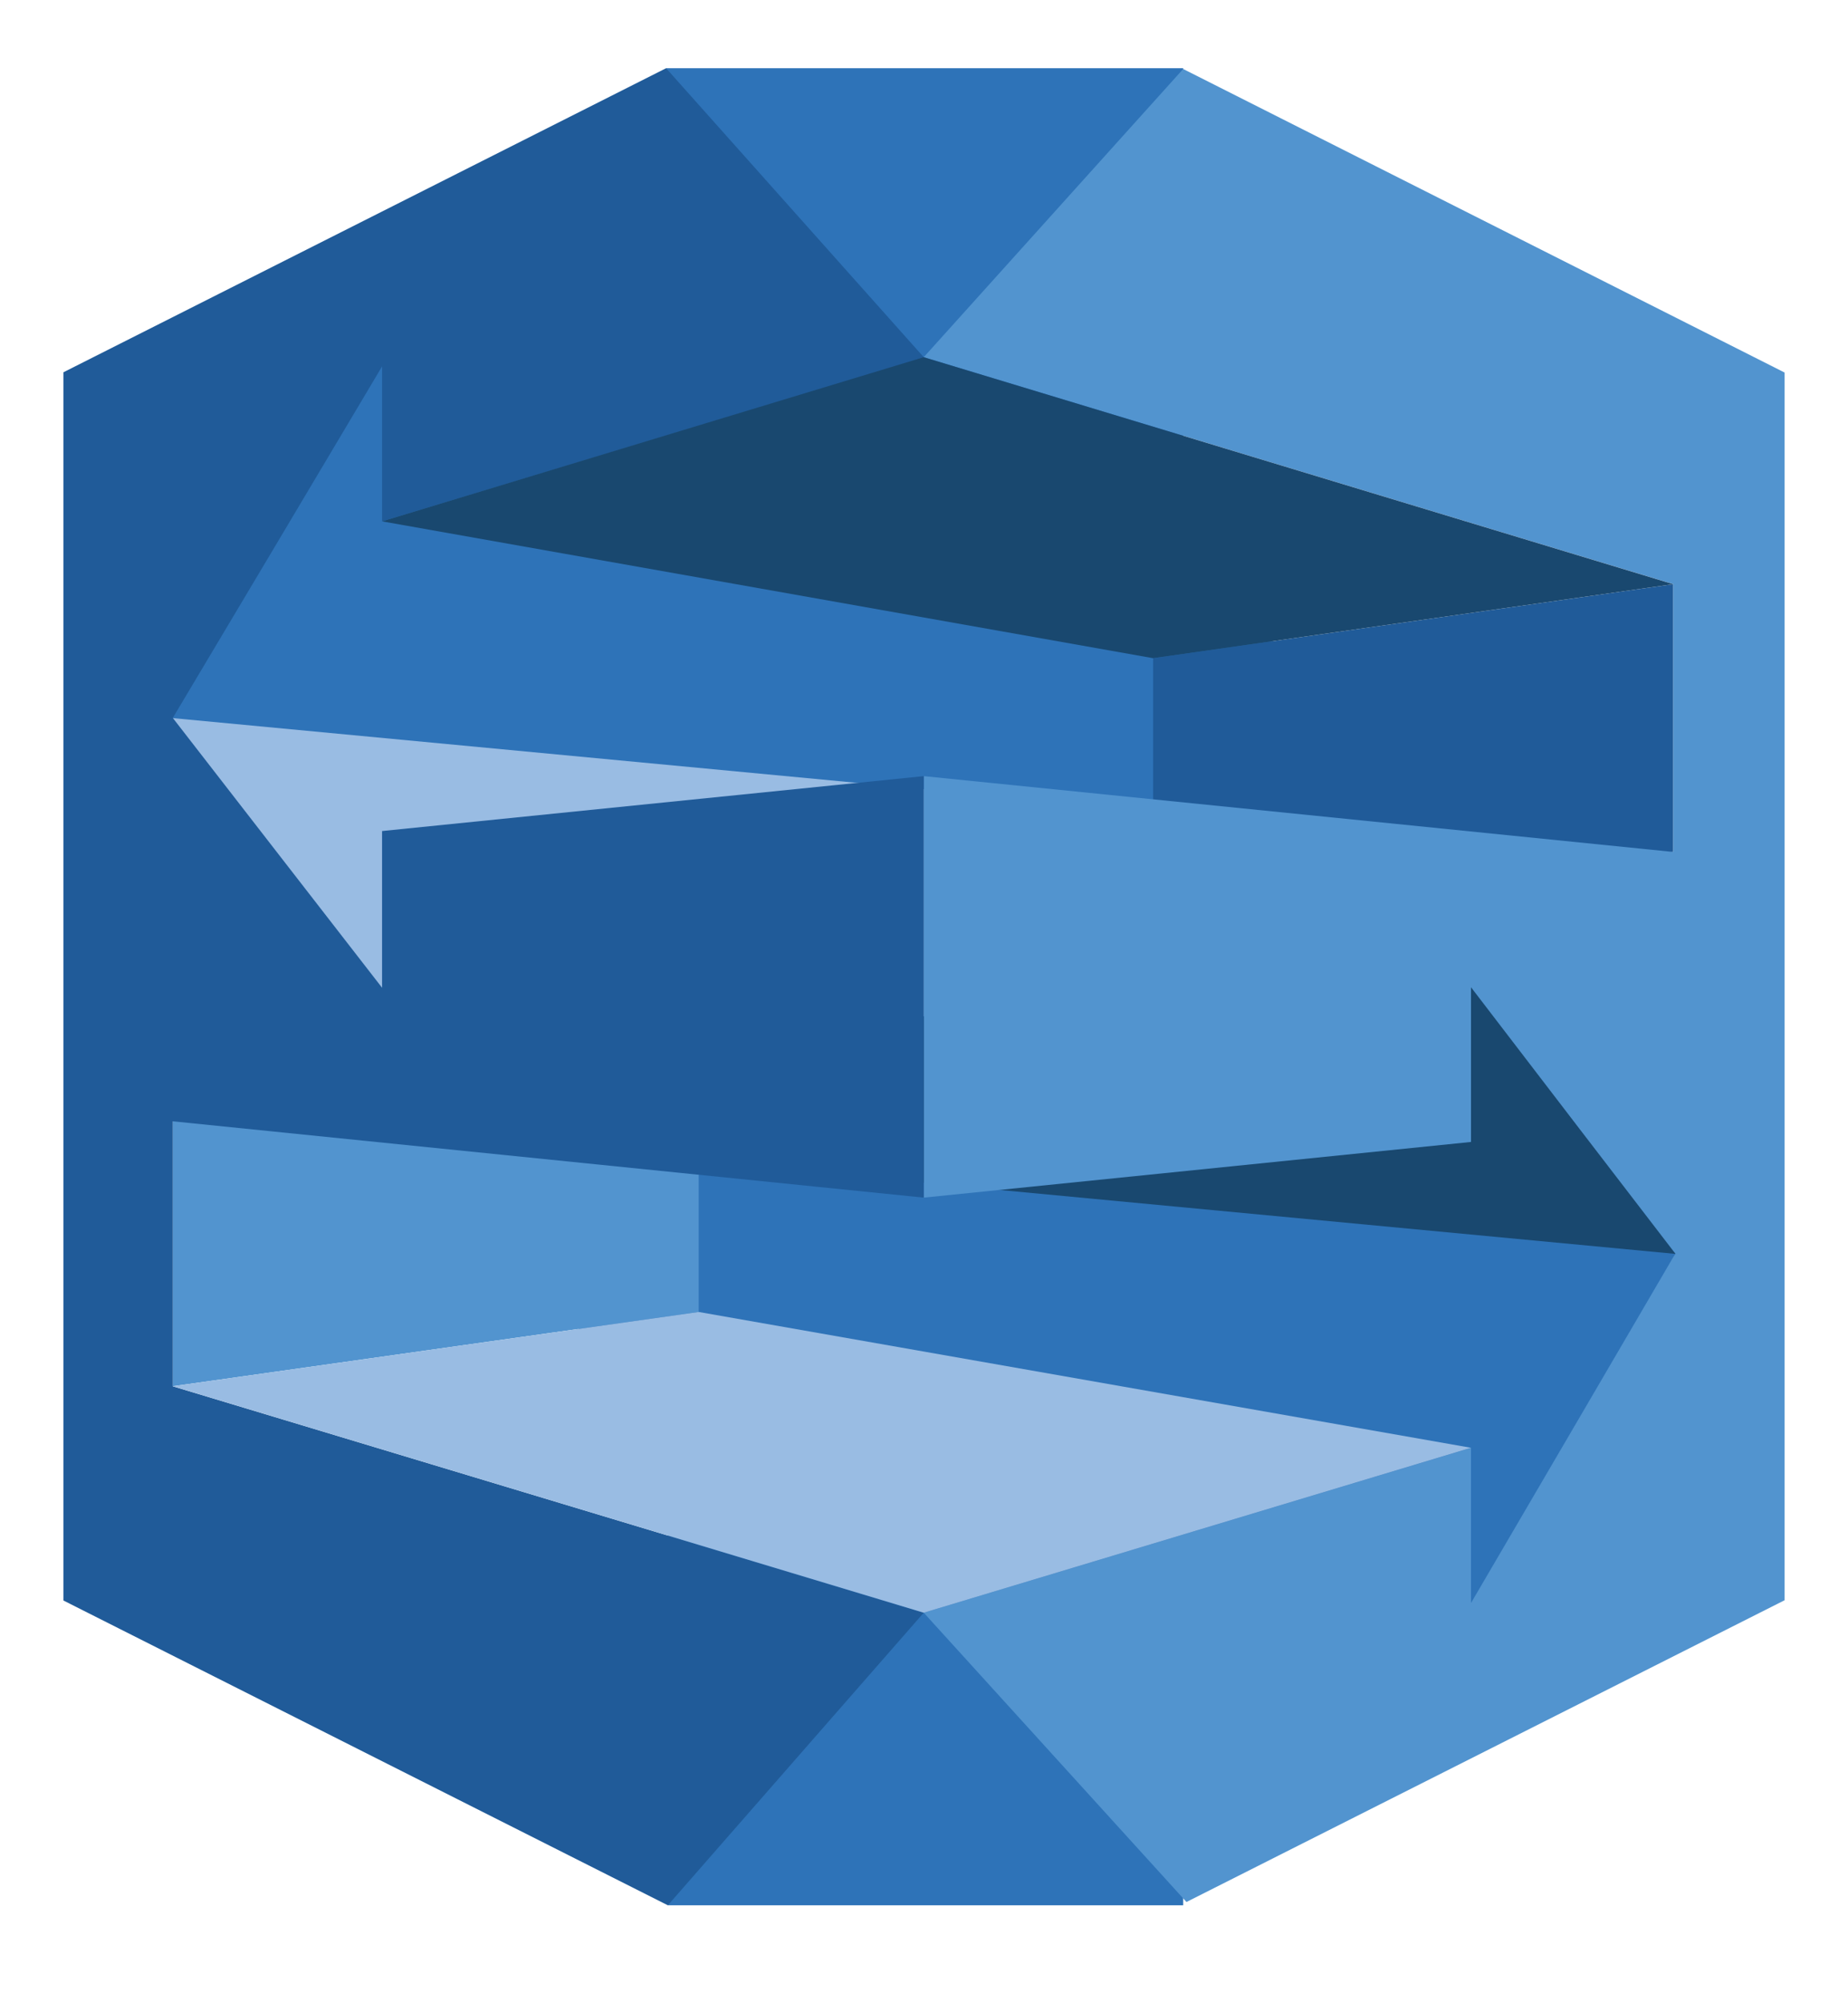 <svg width="36" height="39" viewBox="0 0 36 39" fill="none" xmlns="http://www.w3.org/2000/svg">
<path fill-rule="evenodd" clip-rule="evenodd" d="M29.519 32.888L11.275 27.212L11.255 22.044L33.463 24.489L29.519 32.888Z" fill="#2E73B8"/>
<path fill-rule="evenodd" clip-rule="evenodd" d="M33.355 18.386L15.372 18.649V22.779L33.355 24.479V18.386Z" fill="#19486F"/>
<path fill-rule="evenodd" clip-rule="evenodd" d="M6.526 5.508L24.77 11.184L24.746 16.378L2.587 13.908L6.526 5.508Z" fill="#2E73B8"/>
<path fill-rule="evenodd" clip-rule="evenodd" d="M2.695 20.006L20.673 19.747V15.617L2.695 13.917V20.006Z" fill="#99BCE3"/>
<path fill-rule="evenodd" clip-rule="evenodd" d="M13.611 19.628L3.365 19.727V26.988L13.611 25.542V19.628Z" fill="#5294CF"/>
<path fill-rule="evenodd" clip-rule="evenodd" d="M32.596 16.586L22.463 17.068V12.814L32.596 11.373V16.586Z" fill="#205B99"/>
<path fill-rule="evenodd" clip-rule="evenodd" d="M12.976 1.328H23.049V9.434H12.976V1.328ZM13.01 29.185H23.049V37.093H13.01V29.185Z" fill="#2E73B8"/>
<path fill-rule="evenodd" clip-rule="evenodd" d="M34.765 7.253L23.049 1.343L17.995 6.954L32.595 11.372V16.586L17.995 15.11V23.316L28.656 22.232V19.22L30.801 22.018L32.596 24.354L32.64 24.409L32.596 24.474L30.806 27.535L28.656 31.208V28.187L17.995 31.397L23.113 37.029L34.765 31.154V26.382V12.019V7.253Z" fill="#5294CF"/>
<path fill-rule="evenodd" clip-rule="evenodd" d="M3.366 21.83L17.995 23.316V15.11L7.443 16.179V19.23L5.244 16.397L3.366 13.977L5.254 10.811L7.443 7.133V10.149L17.995 6.969V6.954L12.976 1.328L1.235 7.248V12.019V26.343V31.159L13.01 37.093L17.995 31.397L3.366 26.989V21.83Z" fill="#205B99"/>
<path fill-rule="evenodd" clip-rule="evenodd" d="M32.595 11.373L22.463 12.814L7.443 10.15L17.995 6.954L32.595 11.373Z" fill="#19486F"/>
<path fill-rule="evenodd" clip-rule="evenodd" d="M28.655 28.186L13.611 25.542L3.365 26.988L17.995 31.397L28.655 28.186Z" fill="#99BCE3"/>
</svg>
